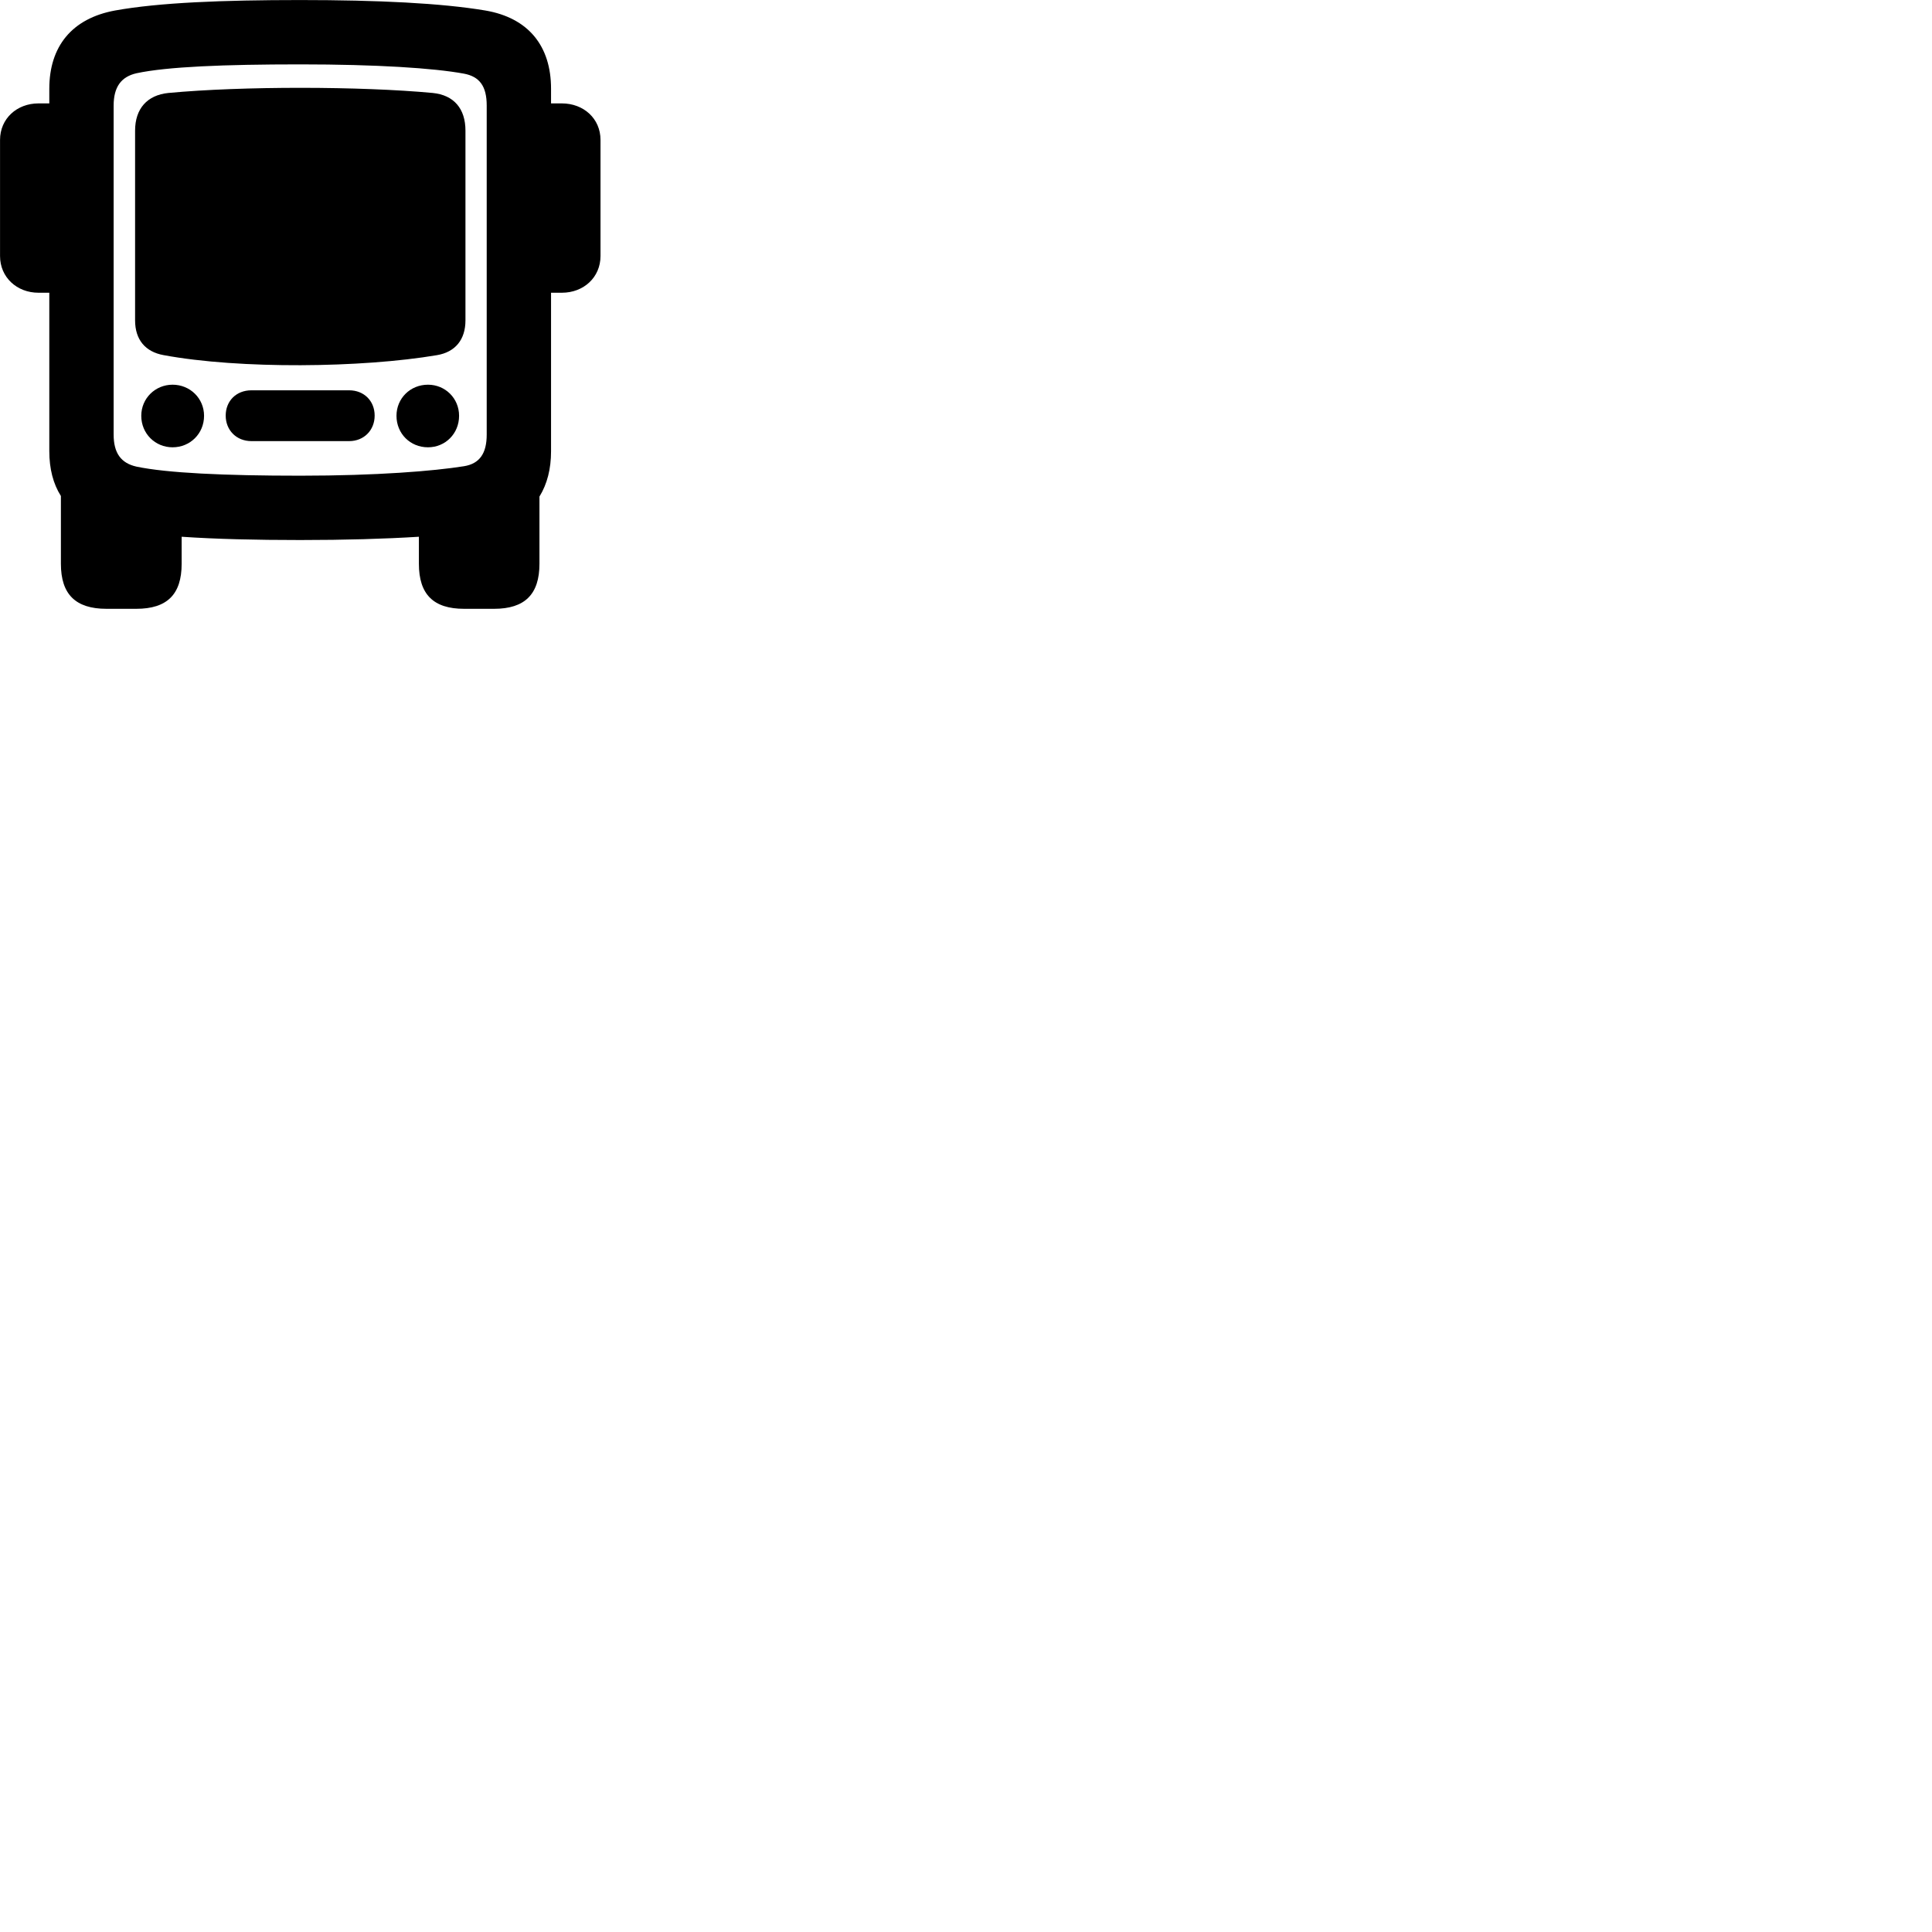 
        <svg xmlns="http://www.w3.org/2000/svg" viewBox="0 0 100 100">
            <path d="M15.542 24.622C11.582 24.622 8.642 24.482 7.062 24.152C6.262 23.972 5.882 23.452 5.882 22.492V5.462C5.882 4.502 6.272 3.972 7.062 3.792C8.642 3.452 11.602 3.332 15.542 3.332C19.472 3.332 22.442 3.522 24.012 3.812C24.822 3.962 25.192 4.462 25.192 5.462V22.492C25.192 23.472 24.822 24.002 24.012 24.132C22.442 24.382 19.502 24.622 15.542 24.622ZM8.472 18.382C12.412 19.112 18.722 19.042 22.622 18.382C23.562 18.222 24.092 17.582 24.092 16.582V6.762C24.092 5.622 23.492 4.922 22.402 4.812C18.672 4.462 12.532 4.452 8.712 4.812C7.622 4.922 6.992 5.622 6.992 6.762V16.582C6.992 17.582 7.522 18.212 8.472 18.382ZM2.552 23.352C2.552 24.262 2.752 25.042 3.152 25.672V29.182C3.152 30.762 3.912 31.512 5.512 31.512H7.052C8.652 31.512 9.402 30.762 9.402 29.182V27.782C11.172 27.902 13.232 27.952 15.542 27.952C17.852 27.952 19.912 27.892 21.682 27.782V29.182C21.682 30.762 22.432 31.512 24.022 31.512H25.572C27.162 31.512 27.922 30.762 27.922 29.182V25.702C28.322 25.052 28.522 24.272 28.522 23.352V15.152H29.082C30.212 15.152 31.082 14.352 31.082 13.252V7.242C31.082 6.142 30.212 5.352 29.082 5.352H28.522V4.592C28.522 2.392 27.362 0.922 25.112 0.542C22.842 0.162 19.562 0.002 15.542 0.002C11.522 0.002 8.242 0.132 5.962 0.542C3.712 0.952 2.552 2.412 2.552 4.592V5.352H1.992C0.872 5.352 0.002 6.142 0.002 7.242V13.252C0.002 14.352 0.872 15.152 1.992 15.152H2.552ZM8.932 23.152C9.842 23.152 10.562 22.442 10.562 21.522C10.562 20.622 9.842 19.912 8.932 19.912C8.032 19.912 7.312 20.622 7.312 21.522C7.312 22.442 8.032 23.152 8.932 23.152ZM22.152 23.152C23.052 23.152 23.762 22.442 23.762 21.522C23.762 20.622 23.052 19.912 22.152 19.912C21.232 19.912 20.522 20.622 20.522 21.522C20.522 22.442 21.232 23.152 22.152 23.152ZM13.012 22.832H18.072C18.842 22.832 19.392 22.262 19.392 21.512C19.392 20.752 18.842 20.202 18.072 20.202H13.012C12.232 20.202 11.682 20.752 11.682 21.512C11.682 22.262 12.232 22.832 13.012 22.832Z" />
        </svg>
    